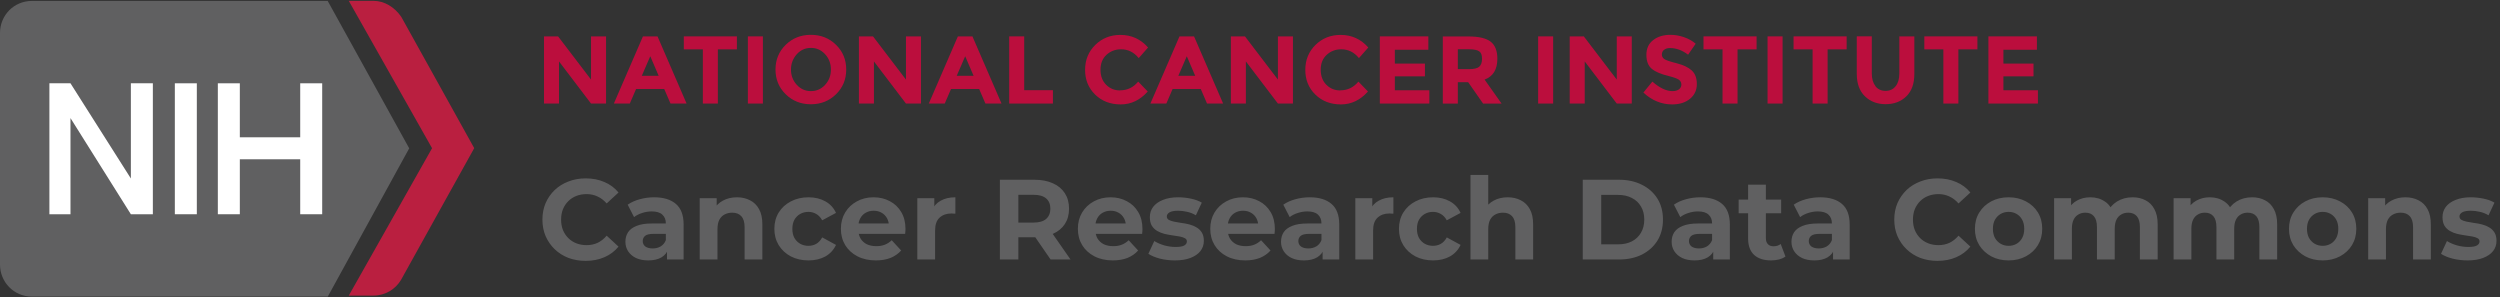 <svg width="395" height="47" viewBox="0 0 395 47" fill="none" xmlns="http://www.w3.org/2000/svg">
<rect x="0" y="0" width="395" height="47" fill="#333333" stroke="none"/>
<path d="M63.352 2.597C62.34 1.146 60.746 0.135 59.009 0.135H55.107L68.265 23.418L55.107 46.7H59.009C60.889 46.7 62.483 45.689 63.352 44.238L74.927 23.407L63.352 2.575V2.597Z" fill="#BA1F40"/>
<path d="M64.649 23.428L51.776 0.146H5.057C2.166 0.146 0 2.454 0 5.202V41.797C0 44.546 2.166 46.865 5.068 46.865H51.787L64.66 23.428H64.649Z" fill="#606061"/>
<path d="M31.099 13.161H27.625V33.85H31.099V13.161Z" fill="white"/>
<path d="M20.677 13.161V28.2L11.136 13.161H7.805V33.85H11.136V18.658L20.677 33.85H24.151V13.161H20.677Z" fill="white"/>
<path d="M47.434 13.161V21.692H37.892V13.161H34.418V33.85H37.892V25.166H47.434V33.85H50.907V13.161H47.434Z" fill="white"/>
<path d="M93.383 5.747H95.755V16.362H93.383L88.322 9.705V16.362H85.95V5.747H88.175L93.383 12.575V5.747Z" fill="#BB0E3D"/>
<path d="M105.939 16.362L104.949 14.065H100.499L99.509 16.362H96.99L101.587 5.747H103.886L108.482 16.362H105.964H105.939ZM102.736 8.899L101.404 11.977H104.069L102.749 8.899H102.736Z" fill="#BB0E3D"/>
<path d="M113.421 7.799V16.362H111.05V7.799H108.042V5.747H116.429V7.799H113.421Z" fill="#BB0E3D"/>
<path d="M118.165 5.747H120.537V16.362H118.165V5.747Z" fill="#BB0E3D"/>
<path d="M132.09 14.896C131.014 15.947 129.694 16.472 128.116 16.472C126.539 16.472 125.219 15.947 124.143 14.896C123.067 13.846 122.529 12.539 122.529 10.988C122.529 9.436 123.067 8.129 124.143 7.079C125.219 6.029 126.539 5.503 128.116 5.503C129.694 5.503 131.014 6.029 132.09 7.079C133.166 8.129 133.704 9.436 133.704 10.988C133.704 12.539 133.166 13.846 132.09 14.896ZM131.283 10.988C131.283 10.047 130.977 9.229 130.366 8.569C129.755 7.897 129.009 7.568 128.129 7.568C127.248 7.568 126.49 7.897 125.891 8.569C125.292 9.241 124.974 10.047 124.974 10.988C124.974 11.928 125.28 12.734 125.891 13.406C126.503 14.066 127.248 14.395 128.129 14.395C129.009 14.395 129.767 14.066 130.366 13.406C130.977 12.746 131.283 11.94 131.283 10.988Z" fill="#BB0E3D"/>
<path d="M143.142 5.747H145.514V16.362H143.142L138.081 9.705V16.362H135.709V5.747H137.934L143.142 12.575V5.747Z" fill="#BB0E3D"/>
<path d="M155.698 16.362L154.708 14.065H150.258L149.268 16.362H146.749L151.346 5.747H153.644L158.241 16.362H155.723H155.698ZM152.495 8.899L151.162 11.977H153.828L152.507 8.899H152.495Z" fill="#BB0E3D"/>
<path d="M159.451 16.362V5.747H161.823V14.249H166.359V16.362H159.451Z" fill="#BB0E3D"/>
<path d="M176.97 14.273C178.132 14.273 179.085 13.809 179.831 12.893L181.347 14.457C180.137 15.812 178.719 16.496 177.08 16.496C175.442 16.496 174.097 15.983 173.034 14.945C171.97 13.907 171.444 12.612 171.444 11.037C171.444 9.461 171.982 8.154 173.058 7.091C174.134 6.041 175.454 5.516 177.019 5.516C178.768 5.516 180.222 6.175 181.396 7.507L179.917 9.18C179.171 8.252 178.23 7.788 177.117 7.788C176.225 7.788 175.467 8.081 174.831 8.655C174.195 9.241 173.877 10.023 173.877 11.012C173.877 12.002 174.171 12.796 174.77 13.394C175.369 13.992 176.09 14.286 176.946 14.286L176.97 14.273Z" fill="#BB0E3D"/>
<path d="M190.712 16.362L189.722 14.065H185.271L184.281 16.362H181.763L186.36 5.747H188.658L193.255 16.362H190.736H190.712ZM187.509 8.899L186.176 11.977H188.841L187.521 8.899H187.509Z" fill="#BB0E3D"/>
<path d="M201.911 5.747H204.283V16.362H201.911L196.849 9.705V16.362H194.478V5.747H196.703L201.911 12.575V5.747Z" fill="#BB0E3D"/>
<path d="M211.764 14.273C212.926 14.273 213.879 13.809 214.625 12.893L216.141 14.457C214.931 15.812 213.513 16.496 211.874 16.496C210.236 16.496 208.891 15.983 207.828 14.945C206.764 13.907 206.238 12.612 206.238 11.037C206.238 9.461 206.776 8.154 207.852 7.091C208.928 6.041 210.248 5.516 211.813 5.516C213.561 5.516 215.016 6.175 216.19 7.507L214.711 9.18C213.965 8.252 213.024 7.788 211.911 7.788C211.019 7.788 210.261 8.081 209.625 8.655C208.989 9.241 208.671 10.023 208.671 11.012C208.671 12.002 208.965 12.796 209.564 13.394C210.163 13.992 210.884 14.286 211.74 14.286L211.764 14.273Z" fill="#BB0E3D"/>
<path d="M225.677 5.747V7.861H220.383V10.047H225.139V12.062H220.383V14.261H225.836V16.362H218.012V5.747H225.677Z" fill="#BB0E3D"/>
<path d="M236.583 9.278C236.583 10.975 235.911 12.075 234.566 12.575L237.255 16.374H234.333L231.974 12.991H230.336V16.374H227.964V5.76H231.998C233.649 5.76 234.835 6.041 235.532 6.59C236.228 7.14 236.583 8.044 236.583 9.278ZM233.722 10.536C234.016 10.267 234.162 9.852 234.162 9.278C234.162 8.704 234.016 8.313 233.71 8.105C233.404 7.897 232.879 7.787 232.108 7.787H230.336V10.927H232.072C232.879 10.927 233.429 10.792 233.734 10.536H233.722Z" fill="#BB0E3D"/>
<path d="M243.026 5.747H245.398V16.362H243.026V5.747Z" fill="#BB0E3D"/>
<path d="M255.447 5.747H257.819V16.362H255.447L250.385 9.705V16.362H248.014V5.747H250.239L255.447 12.575V5.747Z" fill="#BB0E3D"/>
<path d="M262.918 7.873C262.685 8.056 262.575 8.313 262.575 8.618C262.575 8.923 262.71 9.168 262.991 9.351C263.272 9.534 263.908 9.742 264.923 9.998C265.937 10.255 266.72 10.621 267.27 11.11C267.832 11.61 268.101 12.331 268.101 13.284C268.101 14.236 267.747 15.006 267.025 15.604C266.304 16.203 265.375 16.496 264.201 16.496C262.514 16.496 260.998 15.873 259.653 14.627L261.072 12.893C262.221 13.895 263.272 14.395 264.25 14.395C264.69 14.395 265.033 14.298 265.277 14.114C265.522 13.931 265.656 13.675 265.656 13.357C265.656 13.04 265.522 12.783 265.265 12.6C265.008 12.417 264.482 12.221 263.7 12.026C262.465 11.733 261.561 11.354 260.986 10.878C260.411 10.401 260.13 9.668 260.13 8.655C260.13 7.641 260.497 6.871 261.218 6.322C261.94 5.772 262.844 5.503 263.932 5.503C264.641 5.503 265.35 5.625 266.06 5.87C266.769 6.114 267.392 6.456 267.918 6.908L266.72 8.642C265.803 7.946 264.849 7.592 263.859 7.592C263.468 7.592 263.15 7.69 262.93 7.873H262.918Z" fill="#BB0E3D"/>
<path d="M274.532 7.799V16.362H272.16V7.799H269.152V5.747H277.539V7.799H274.532Z" fill="#BB0E3D"/>
<path d="M279.275 5.747H281.647V16.362H279.275V5.747Z" fill="#BB0E3D"/>
<path d="M288.762 7.799V16.362H286.39V7.799H283.383V5.747H291.77V7.799H288.762Z" fill="#BB0E3D"/>
<path d="M296.317 13.626C296.709 14.114 297.247 14.359 297.919 14.359C298.591 14.359 299.117 14.114 299.508 13.626C299.9 13.137 300.095 12.466 300.095 11.611V5.748H302.467V11.684C302.467 13.223 302.039 14.408 301.196 15.226C300.34 16.057 299.252 16.46 297.931 16.46C296.611 16.46 295.511 16.044 294.655 15.214C293.799 14.383 293.371 13.198 293.371 11.672V5.736H295.743V11.598C295.743 12.453 295.938 13.113 296.33 13.614L296.317 13.626Z" fill="#BB0E3D"/>
<path d="M309.423 7.799V16.362H307.051V7.799H304.044V5.747H312.431V7.799H309.423Z" fill="#BB0E3D"/>
<path d="M321.832 5.747V7.861H316.539V10.047H321.295V12.062H316.539V14.261H321.991V16.362H314.167V5.747H321.832Z" fill="#BB0E3D"/>
<path d="M92.524 41.216C91.552 41.216 90.646 41.06 89.806 40.748C88.978 40.424 88.258 39.968 87.646 39.38C87.034 38.792 86.554 38.102 86.206 37.31C85.87 36.518 85.702 35.648 85.702 34.7C85.702 33.752 85.87 32.882 86.206 32.09C86.554 31.298 87.034 30.608 87.646 30.02C88.27 29.432 88.996 28.982 89.824 28.67C90.652 28.346 91.558 28.184 92.542 28.184C93.634 28.184 94.618 28.376 95.494 28.76C96.382 29.132 97.126 29.684 97.726 30.416L95.854 32.144C95.422 31.652 94.942 31.286 94.414 31.046C93.886 30.794 93.31 30.668 92.686 30.668C92.098 30.668 91.558 30.764 91.066 30.956C90.574 31.148 90.148 31.424 89.788 31.784C89.428 32.144 89.146 32.57 88.942 33.062C88.75 33.554 88.654 34.1 88.654 34.7C88.654 35.3 88.75 35.846 88.942 36.338C89.146 36.83 89.428 37.256 89.788 37.616C90.148 37.976 90.574 38.252 91.066 38.444C91.558 38.636 92.098 38.732 92.686 38.732C93.31 38.732 93.886 38.612 94.414 38.372C94.942 38.12 95.422 37.742 95.854 37.238L97.726 38.966C97.126 39.698 96.382 40.256 95.494 40.64C94.618 41.024 93.628 41.216 92.524 41.216ZM105.384 41V39.11L105.204 38.696V35.312C105.204 34.712 105.018 34.244 104.646 33.908C104.286 33.572 103.728 33.404 102.972 33.404C102.456 33.404 101.946 33.488 101.442 33.656C100.95 33.812 100.53 34.028 100.182 34.304L99.174 32.342C99.702 31.97 100.338 31.682 101.082 31.478C101.826 31.274 102.582 31.172 103.35 31.172C104.826 31.172 105.972 31.52 106.788 32.216C107.604 32.912 108.012 33.998 108.012 35.474V41H105.384ZM102.432 41.144C101.676 41.144 101.028 41.018 100.488 40.766C99.948 40.502 99.534 40.148 99.246 39.704C98.958 39.26 98.814 38.762 98.814 38.21C98.814 37.634 98.952 37.13 99.228 36.698C99.516 36.266 99.966 35.93 100.578 35.69C101.19 35.438 101.988 35.312 102.972 35.312H105.546V36.95H103.278C102.618 36.95 102.162 37.058 101.91 37.274C101.67 37.49 101.55 37.76 101.55 38.084C101.55 38.444 101.688 38.732 101.964 38.948C102.252 39.152 102.642 39.254 103.134 39.254C103.602 39.254 104.022 39.146 104.394 38.93C104.766 38.702 105.036 38.372 105.204 37.94L105.636 39.236C105.432 39.86 105.06 40.334 104.52 40.658C103.98 40.982 103.284 41.144 102.432 41.144ZM116.44 31.172C117.208 31.172 117.892 31.328 118.492 31.64C119.104 31.94 119.584 32.408 119.932 33.044C120.28 33.668 120.454 34.472 120.454 35.456V41H117.646V35.888C117.646 35.108 117.472 34.532 117.124 34.16C116.788 33.788 116.308 33.602 115.684 33.602C115.24 33.602 114.838 33.698 114.478 33.89C114.13 34.07 113.854 34.352 113.65 34.736C113.458 35.12 113.362 35.612 113.362 36.212V41H110.554V31.316H113.236V33.998L112.732 33.188C113.08 32.54 113.578 32.042 114.226 31.694C114.874 31.346 115.612 31.172 116.44 31.172ZM127.749 41.144C126.705 41.144 125.775 40.934 124.959 40.514C124.143 40.082 123.501 39.488 123.033 38.732C122.577 37.976 122.349 37.118 122.349 36.158C122.349 35.186 122.577 34.328 123.033 33.584C123.501 32.828 124.143 32.24 124.959 31.82C125.775 31.388 126.705 31.172 127.749 31.172C128.769 31.172 129.657 31.388 130.413 31.82C131.169 32.24 131.727 32.846 132.087 33.638L129.909 34.808C129.657 34.352 129.339 34.016 128.955 33.8C128.583 33.584 128.175 33.476 127.731 33.476C127.251 33.476 126.819 33.584 126.435 33.8C126.051 34.016 125.745 34.322 125.517 34.718C125.301 35.114 125.193 35.594 125.193 36.158C125.193 36.722 125.301 37.202 125.517 37.598C125.745 37.994 126.051 38.3 126.435 38.516C126.819 38.732 127.251 38.84 127.731 38.84C128.175 38.84 128.583 38.738 128.955 38.534C129.339 38.318 129.657 37.976 129.909 37.508L132.087 38.696C131.727 39.476 131.169 40.082 130.413 40.514C129.657 40.934 128.769 41.144 127.749 41.144ZM138.387 41.144C137.283 41.144 136.311 40.928 135.471 40.496C134.643 40.064 134.001 39.476 133.545 38.732C133.089 37.976 132.861 37.118 132.861 36.158C132.861 35.186 133.083 34.328 133.527 33.584C133.983 32.828 134.601 32.24 135.381 31.82C136.161 31.388 137.043 31.172 138.027 31.172C138.975 31.172 139.827 31.376 140.583 31.784C141.351 32.18 141.957 32.756 142.401 33.512C142.845 34.256 143.067 35.15 143.067 36.194C143.067 36.302 143.061 36.428 143.049 36.572C143.037 36.704 143.025 36.83 143.013 36.95H135.147V35.312H141.537L140.457 35.798C140.457 35.294 140.355 34.856 140.151 34.484C139.947 34.112 139.665 33.824 139.305 33.62C138.945 33.404 138.525 33.296 138.045 33.296C137.565 33.296 137.139 33.404 136.767 33.62C136.407 33.824 136.125 34.118 135.921 34.502C135.717 34.874 135.615 35.318 135.615 35.834V36.266C135.615 36.794 135.729 37.262 135.957 37.67C136.197 38.066 136.527 38.372 136.947 38.588C137.379 38.792 137.883 38.894 138.459 38.894C138.975 38.894 139.425 38.816 139.809 38.66C140.205 38.504 140.565 38.27 140.889 37.958L142.383 39.578C141.939 40.082 141.381 40.472 140.709 40.748C140.037 41.012 139.263 41.144 138.387 41.144ZM144.937 41V31.316H147.619V34.052L147.241 33.26C147.529 32.576 147.991 32.06 148.627 31.712C149.263 31.352 150.037 31.172 150.949 31.172V33.764C150.829 33.752 150.721 33.746 150.625 33.746C150.529 33.734 150.427 33.728 150.319 33.728C149.551 33.728 148.927 33.95 148.447 34.394C147.979 34.826 147.745 35.504 147.745 36.428V41H144.937ZM157.984 41V28.4H163.438C164.566 28.4 165.538 28.586 166.354 28.958C167.17 29.318 167.8 29.84 168.244 30.524C168.688 31.208 168.91 32.024 168.91 32.972C168.91 33.908 168.688 34.718 168.244 35.402C167.8 36.074 167.17 36.59 166.354 36.95C165.538 37.31 164.566 37.49 163.438 37.49H159.604L160.9 36.212V41H157.984ZM165.994 41L162.844 36.428H165.958L169.144 41H165.994ZM160.9 36.536L159.604 35.168H163.276C164.176 35.168 164.848 34.976 165.292 34.592C165.736 34.196 165.958 33.656 165.958 32.972C165.958 32.276 165.736 31.736 165.292 31.352C164.848 30.968 164.176 30.776 163.276 30.776H159.604L160.9 29.39V36.536ZM175.829 41.144C174.725 41.144 173.753 40.928 172.913 40.496C172.085 40.064 171.443 39.476 170.987 38.732C170.531 37.976 170.303 37.118 170.303 36.158C170.303 35.186 170.525 34.328 170.969 33.584C171.425 32.828 172.043 32.24 172.823 31.82C173.603 31.388 174.485 31.172 175.469 31.172C176.417 31.172 177.269 31.376 178.025 31.784C178.793 32.18 179.399 32.756 179.843 33.512C180.287 34.256 180.509 35.15 180.509 36.194C180.509 36.302 180.503 36.428 180.491 36.572C180.479 36.704 180.467 36.83 180.455 36.95H172.589V35.312H178.979L177.899 35.798C177.899 35.294 177.797 34.856 177.593 34.484C177.389 34.112 177.107 33.824 176.747 33.62C176.387 33.404 175.967 33.296 175.487 33.296C175.007 33.296 174.581 33.404 174.209 33.62C173.849 33.824 173.567 34.118 173.363 34.502C173.159 34.874 173.057 35.318 173.057 35.834V36.266C173.057 36.794 173.171 37.262 173.399 37.67C173.639 38.066 173.969 38.372 174.389 38.588C174.821 38.792 175.325 38.894 175.901 38.894C176.417 38.894 176.867 38.816 177.251 38.66C177.647 38.504 178.007 38.27 178.331 37.958L179.825 39.578C179.381 40.082 178.823 40.472 178.151 40.748C177.479 41.012 176.705 41.144 175.829 41.144ZM185.636 41.144C184.808 41.144 184.01 41.048 183.242 40.856C182.486 40.652 181.886 40.4 181.442 40.1L182.378 38.084C182.822 38.36 183.344 38.588 183.944 38.768C184.556 38.936 185.156 39.02 185.744 39.02C186.392 39.02 186.848 38.942 187.112 38.786C187.388 38.63 187.526 38.414 187.526 38.138C187.526 37.91 187.418 37.742 187.202 37.634C186.998 37.514 186.722 37.424 186.374 37.364C186.026 37.304 185.642 37.244 185.222 37.184C184.814 37.124 184.4 37.046 183.98 36.95C183.56 36.842 183.176 36.686 182.828 36.482C182.48 36.278 182.198 36.002 181.982 35.654C181.778 35.306 181.676 34.856 181.676 34.304C181.676 33.692 181.85 33.152 182.198 32.684C182.558 32.216 183.074 31.85 183.746 31.586C184.418 31.31 185.222 31.172 186.158 31.172C186.818 31.172 187.49 31.244 188.174 31.388C188.858 31.532 189.428 31.742 189.884 32.018L188.948 34.016C188.48 33.74 188.006 33.554 187.526 33.458C187.058 33.35 186.602 33.296 186.158 33.296C185.534 33.296 185.078 33.38 184.79 33.548C184.502 33.716 184.358 33.932 184.358 34.196C184.358 34.436 184.46 34.616 184.664 34.736C184.88 34.856 185.162 34.952 185.51 35.024C185.858 35.096 186.236 35.162 186.644 35.222C187.064 35.27 187.484 35.348 187.904 35.456C188.324 35.564 188.702 35.72 189.038 35.924C189.386 36.116 189.668 36.386 189.884 36.734C190.1 37.07 190.208 37.514 190.208 38.066C190.208 38.666 190.028 39.2 189.668 39.668C189.308 40.124 188.786 40.484 188.102 40.748C187.43 41.012 186.608 41.144 185.636 41.144ZM196.747 41.144C195.643 41.144 194.671 40.928 193.831 40.496C193.003 40.064 192.361 39.476 191.905 38.732C191.449 37.976 191.221 37.118 191.221 36.158C191.221 35.186 191.443 34.328 191.887 33.584C192.343 32.828 192.961 32.24 193.741 31.82C194.521 31.388 195.403 31.172 196.387 31.172C197.335 31.172 198.187 31.376 198.943 31.784C199.711 32.18 200.317 32.756 200.761 33.512C201.205 34.256 201.427 35.15 201.427 36.194C201.427 36.302 201.421 36.428 201.409 36.572C201.397 36.704 201.385 36.83 201.373 36.95H193.507V35.312H199.897L198.817 35.798C198.817 35.294 198.715 34.856 198.511 34.484C198.307 34.112 198.025 33.824 197.665 33.62C197.305 33.404 196.885 33.296 196.405 33.296C195.925 33.296 195.499 33.404 195.127 33.62C194.767 33.824 194.485 34.118 194.281 34.502C194.077 34.874 193.975 35.318 193.975 35.834V36.266C193.975 36.794 194.089 37.262 194.317 37.67C194.557 38.066 194.887 38.372 195.307 38.588C195.739 38.792 196.243 38.894 196.819 38.894C197.335 38.894 197.785 38.816 198.169 38.66C198.565 38.504 198.925 38.27 199.249 37.958L200.743 39.578C200.299 40.082 199.741 40.472 199.069 40.748C198.397 41.012 197.623 41.144 196.747 41.144ZM208.972 41V39.11L208.792 38.696V35.312C208.792 34.712 208.606 34.244 208.234 33.908C207.874 33.572 207.316 33.404 206.56 33.404C206.044 33.404 205.534 33.488 205.03 33.656C204.538 33.812 204.118 34.028 203.77 34.304L202.762 32.342C203.29 31.97 203.926 31.682 204.67 31.478C205.414 31.274 206.17 31.172 206.938 31.172C208.414 31.172 209.56 31.52 210.376 32.216C211.192 32.912 211.6 33.998 211.6 35.474V41H208.972ZM206.02 41.144C205.264 41.144 204.616 41.018 204.076 40.766C203.536 40.502 203.122 40.148 202.834 39.704C202.546 39.26 202.402 38.762 202.402 38.21C202.402 37.634 202.54 37.13 202.816 36.698C203.104 36.266 203.554 35.93 204.166 35.69C204.778 35.438 205.576 35.312 206.56 35.312H209.134V36.95H206.866C206.206 36.95 205.75 37.058 205.498 37.274C205.258 37.49 205.138 37.76 205.138 38.084C205.138 38.444 205.276 38.732 205.552 38.948C205.84 39.152 206.23 39.254 206.722 39.254C207.19 39.254 207.61 39.146 207.982 38.93C208.354 38.702 208.624 38.372 208.792 37.94L209.224 39.236C209.02 39.86 208.648 40.334 208.108 40.658C207.568 40.982 206.872 41.144 206.02 41.144ZM214.142 41V31.316H216.824V34.052L216.446 33.26C216.734 32.576 217.196 32.06 217.832 31.712C218.468 31.352 219.242 31.172 220.154 31.172V33.764C220.034 33.752 219.926 33.746 219.83 33.746C219.734 33.734 219.632 33.728 219.524 33.728C218.756 33.728 218.132 33.95 217.652 34.394C217.184 34.826 216.95 35.504 216.95 36.428V41H214.142ZM226.433 41.144C225.389 41.144 224.459 40.934 223.643 40.514C222.827 40.082 222.185 39.488 221.717 38.732C221.261 37.976 221.033 37.118 221.033 36.158C221.033 35.186 221.261 34.328 221.717 33.584C222.185 32.828 222.827 32.24 223.643 31.82C224.459 31.388 225.389 31.172 226.433 31.172C227.453 31.172 228.341 31.388 229.097 31.82C229.853 32.24 230.411 32.846 230.771 33.638L228.593 34.808C228.341 34.352 228.023 34.016 227.639 33.8C227.267 33.584 226.859 33.476 226.415 33.476C225.935 33.476 225.503 33.584 225.119 33.8C224.735 34.016 224.429 34.322 224.201 34.718C223.985 35.114 223.877 35.594 223.877 36.158C223.877 36.722 223.985 37.202 224.201 37.598C224.429 37.994 224.735 38.3 225.119 38.516C225.503 38.732 225.935 38.84 226.415 38.84C226.859 38.84 227.267 38.738 227.639 38.534C228.023 38.318 228.341 37.976 228.593 37.508L230.771 38.696C230.411 39.476 229.853 40.082 229.097 40.514C228.341 40.934 227.453 41.144 226.433 41.144ZM238.221 31.172C238.989 31.172 239.673 31.328 240.273 31.64C240.885 31.94 241.365 32.408 241.713 33.044C242.061 33.668 242.235 34.472 242.235 35.456V41H239.427V35.888C239.427 35.108 239.253 34.532 238.905 34.16C238.569 33.788 238.089 33.602 237.465 33.602C237.021 33.602 236.619 33.698 236.259 33.89C235.911 34.07 235.635 34.352 235.431 34.736C235.239 35.12 235.143 35.612 235.143 36.212V41H232.335V27.644H235.143V33.998L234.513 33.188C234.861 32.54 235.359 32.042 236.007 31.694C236.655 31.346 237.393 31.172 238.221 31.172ZM250.076 41V28.4H255.8C257.168 28.4 258.374 28.664 259.418 29.192C260.462 29.708 261.278 30.434 261.866 31.37C262.454 32.306 262.748 33.416 262.748 34.7C262.748 35.972 262.454 37.082 261.866 38.03C261.278 38.966 260.462 39.698 259.418 40.226C258.374 40.742 257.168 41 255.8 41H250.076ZM252.992 38.606H255.656C256.496 38.606 257.222 38.45 257.834 38.138C258.458 37.814 258.938 37.358 259.274 36.77C259.622 36.182 259.796 35.492 259.796 34.7C259.796 33.896 259.622 33.206 259.274 32.63C258.938 32.042 258.458 31.592 257.834 31.28C257.222 30.956 256.496 30.794 255.656 30.794H252.992V38.606ZM270.689 41V39.11L270.509 38.696V35.312C270.509 34.712 270.323 34.244 269.951 33.908C269.591 33.572 269.033 33.404 268.277 33.404C267.761 33.404 267.251 33.488 266.747 33.656C266.255 33.812 265.835 34.028 265.487 34.304L264.479 32.342C265.007 31.97 265.643 31.682 266.387 31.478C267.131 31.274 267.887 31.172 268.655 31.172C270.131 31.172 271.277 31.52 272.093 32.216C272.909 32.912 273.317 33.998 273.317 35.474V41H270.689ZM267.737 41.144C266.981 41.144 266.333 41.018 265.793 40.766C265.253 40.502 264.839 40.148 264.551 39.704C264.263 39.26 264.119 38.762 264.119 38.21C264.119 37.634 264.257 37.13 264.533 36.698C264.821 36.266 265.271 35.93 265.883 35.69C266.495 35.438 267.293 35.312 268.277 35.312H270.851V36.95H268.583C267.923 36.95 267.467 37.058 267.215 37.274C266.975 37.49 266.855 37.76 266.855 38.084C266.855 38.444 266.993 38.732 267.269 38.948C267.557 39.152 267.947 39.254 268.439 39.254C268.907 39.254 269.327 39.146 269.699 38.93C270.071 38.702 270.341 38.372 270.509 37.94L270.941 39.236C270.737 39.86 270.365 40.334 269.825 40.658C269.285 40.982 268.589 41.144 267.737 41.144ZM279.819 41.144C278.679 41.144 277.791 40.856 277.155 40.28C276.519 39.692 276.201 38.822 276.201 37.67V29.174H279.009V37.634C279.009 38.042 279.117 38.36 279.333 38.588C279.549 38.804 279.843 38.912 280.215 38.912C280.659 38.912 281.037 38.792 281.349 38.552L282.105 40.532C281.817 40.736 281.469 40.892 281.061 41C280.665 41.096 280.251 41.144 279.819 41.144ZM274.707 33.692V31.532H281.421V33.692H274.707ZM289.621 41V39.11L289.441 38.696V35.312C289.441 34.712 289.255 34.244 288.883 33.908C288.523 33.572 287.965 33.404 287.209 33.404C286.693 33.404 286.183 33.488 285.679 33.656C285.187 33.812 284.767 34.028 284.419 34.304L283.411 32.342C283.939 31.97 284.575 31.682 285.319 31.478C286.063 31.274 286.819 31.172 287.587 31.172C289.063 31.172 290.209 31.52 291.025 32.216C291.841 32.912 292.249 33.998 292.249 35.474V41H289.621ZM286.669 41.144C285.913 41.144 285.265 41.018 284.725 40.766C284.185 40.502 283.771 40.148 283.483 39.704C283.195 39.26 283.051 38.762 283.051 38.21C283.051 37.634 283.189 37.13 283.465 36.698C283.753 36.266 284.203 35.93 284.815 35.69C285.427 35.438 286.225 35.312 287.209 35.312H289.783V36.95H287.515C286.855 36.95 286.399 37.058 286.147 37.274C285.907 37.49 285.787 37.76 285.787 38.084C285.787 38.444 285.925 38.732 286.201 38.948C286.489 39.152 286.879 39.254 287.371 39.254C287.839 39.254 288.259 39.146 288.631 38.93C289.003 38.702 289.273 38.372 289.441 37.94L289.873 39.236C289.669 39.86 289.297 40.334 288.757 40.658C288.217 40.982 287.521 41.144 286.669 41.144ZM306.116 41.216C305.144 41.216 304.238 41.06 303.398 40.748C302.57 40.424 301.85 39.968 301.238 39.38C300.626 38.792 300.146 38.102 299.798 37.31C299.462 36.518 299.294 35.648 299.294 34.7C299.294 33.752 299.462 32.882 299.798 32.09C300.146 31.298 300.626 30.608 301.238 30.02C301.862 29.432 302.588 28.982 303.416 28.67C304.244 28.346 305.15 28.184 306.134 28.184C307.226 28.184 308.21 28.376 309.086 28.76C309.974 29.132 310.718 29.684 311.318 30.416L309.446 32.144C309.014 31.652 308.534 31.286 308.006 31.046C307.478 30.794 306.902 30.668 306.278 30.668C305.69 30.668 305.15 30.764 304.658 30.956C304.166 31.148 303.74 31.424 303.38 31.784C303.02 32.144 302.738 32.57 302.534 33.062C302.342 33.554 302.246 34.1 302.246 34.7C302.246 35.3 302.342 35.846 302.534 36.338C302.738 36.83 303.02 37.256 303.38 37.616C303.74 37.976 304.166 38.252 304.658 38.444C305.15 38.636 305.69 38.732 306.278 38.732C306.902 38.732 307.478 38.612 308.006 38.372C308.534 38.12 309.014 37.742 309.446 37.238L311.318 38.966C310.718 39.698 309.974 40.256 309.086 40.64C308.21 41.024 307.22 41.216 306.116 41.216ZM317.363 41.144C316.331 41.144 315.413 40.928 314.609 40.496C313.817 40.064 313.187 39.476 312.719 38.732C312.263 37.976 312.035 37.118 312.035 36.158C312.035 35.186 312.263 34.328 312.719 33.584C313.187 32.828 313.817 32.24 314.609 31.82C315.413 31.388 316.331 31.172 317.363 31.172C318.383 31.172 319.295 31.388 320.099 31.82C320.903 32.24 321.533 32.822 321.989 33.566C322.445 34.31 322.673 35.174 322.673 36.158C322.673 37.118 322.445 37.976 321.989 38.732C321.533 39.476 320.903 40.064 320.099 40.496C319.295 40.928 318.383 41.144 317.363 41.144ZM317.363 38.84C317.831 38.84 318.251 38.732 318.623 38.516C318.995 38.3 319.289 37.994 319.505 37.598C319.721 37.19 319.829 36.71 319.829 36.158C319.829 35.594 319.721 35.114 319.505 34.718C319.289 34.322 318.995 34.016 318.623 33.8C318.251 33.584 317.831 33.476 317.363 33.476C316.895 33.476 316.475 33.584 316.103 33.8C315.731 34.016 315.431 34.322 315.203 34.718C314.987 35.114 314.879 35.594 314.879 36.158C314.879 36.71 314.987 37.19 315.203 37.598C315.431 37.994 315.731 38.3 316.103 38.516C316.475 38.732 316.895 38.84 317.363 38.84ZM336.952 31.172C337.72 31.172 338.398 31.328 338.986 31.64C339.586 31.94 340.054 32.408 340.39 33.044C340.738 33.668 340.912 34.472 340.912 35.456V41H338.104V35.888C338.104 35.108 337.942 34.532 337.618 34.16C337.294 33.788 336.838 33.602 336.25 33.602C335.842 33.602 335.476 33.698 335.152 33.89C334.828 34.07 334.576 34.346 334.396 34.718C334.216 35.09 334.126 35.564 334.126 36.14V41H331.318V35.888C331.318 35.108 331.156 34.532 330.832 34.16C330.52 33.788 330.07 33.602 329.482 33.602C329.074 33.602 328.708 33.698 328.384 33.89C328.06 34.07 327.808 34.346 327.628 34.718C327.448 35.09 327.358 35.564 327.358 36.14V41H324.55V31.316H327.232V33.962L326.728 33.188C327.064 32.528 327.538 32.03 328.15 31.694C328.774 31.346 329.482 31.172 330.274 31.172C331.162 31.172 331.936 31.4 332.596 31.856C333.268 32.3 333.712 32.984 333.928 33.908L332.938 33.638C333.262 32.882 333.778 32.282 334.486 31.838C335.206 31.394 336.028 31.172 336.952 31.172ZM355.831 31.172C356.599 31.172 357.277 31.328 357.865 31.64C358.465 31.94 358.933 32.408 359.269 33.044C359.617 33.668 359.791 34.472 359.791 35.456V41H356.983V35.888C356.983 35.108 356.821 34.532 356.497 34.16C356.173 33.788 355.717 33.602 355.129 33.602C354.721 33.602 354.355 33.698 354.031 33.89C353.707 34.07 353.455 34.346 353.275 34.718C353.095 35.09 353.005 35.564 353.005 36.14V41H350.197V35.888C350.197 35.108 350.035 34.532 349.711 34.16C349.399 33.788 348.949 33.602 348.361 33.602C347.953 33.602 347.587 33.698 347.263 33.89C346.939 34.07 346.687 34.346 346.507 34.718C346.327 35.09 346.237 35.564 346.237 36.14V41H343.429V31.316H346.111V33.962L345.607 33.188C345.943 32.528 346.417 32.03 347.029 31.694C347.653 31.346 348.361 31.172 349.153 31.172C350.041 31.172 350.815 31.4 351.475 31.856C352.147 32.3 352.591 32.984 352.807 33.908L351.817 33.638C352.141 32.882 352.657 32.282 353.365 31.838C354.085 31.394 354.907 31.172 355.831 31.172ZM366.986 41.144C365.954 41.144 365.036 40.928 364.232 40.496C363.44 40.064 362.81 39.476 362.342 38.732C361.886 37.976 361.658 37.118 361.658 36.158C361.658 35.186 361.886 34.328 362.342 33.584C362.81 32.828 363.44 32.24 364.232 31.82C365.036 31.388 365.954 31.172 366.986 31.172C368.006 31.172 368.918 31.388 369.722 31.82C370.526 32.24 371.156 32.822 371.612 33.566C372.068 34.31 372.296 35.174 372.296 36.158C372.296 37.118 372.068 37.976 371.612 38.732C371.156 39.476 370.526 40.064 369.722 40.496C368.918 40.928 368.006 41.144 366.986 41.144ZM366.986 38.84C367.454 38.84 367.874 38.732 368.246 38.516C368.618 38.3 368.912 37.994 369.128 37.598C369.344 37.19 369.452 36.71 369.452 36.158C369.452 35.594 369.344 35.114 369.128 34.718C368.912 34.322 368.618 34.016 368.246 33.8C367.874 33.584 367.454 33.476 366.986 33.476C366.518 33.476 366.098 33.584 365.726 33.8C365.354 34.016 365.054 34.322 364.826 34.718C364.61 35.114 364.502 35.594 364.502 36.158C364.502 36.71 364.61 37.19 364.826 37.598C365.054 37.994 365.354 38.3 365.726 38.516C366.098 38.732 366.518 38.84 366.986 38.84ZM380.059 31.172C380.827 31.172 381.511 31.328 382.111 31.64C382.723 31.94 383.203 32.408 383.551 33.044C383.899 33.668 384.073 34.472 384.073 35.456V41H381.265V35.888C381.265 35.108 381.091 34.532 380.743 34.16C380.407 33.788 379.927 33.602 379.303 33.602C378.859 33.602 378.457 33.698 378.097 33.89C377.749 34.07 377.473 34.352 377.269 34.736C377.077 35.12 376.981 35.612 376.981 36.212V41H374.173V31.316H376.855V33.998L376.351 33.188C376.699 32.54 377.197 32.042 377.845 31.694C378.493 31.346 379.231 31.172 380.059 31.172ZM389.876 41.144C389.048 41.144 388.25 41.048 387.482 40.856C386.726 40.652 386.126 40.4 385.682 40.1L386.618 38.084C387.062 38.36 387.584 38.588 388.184 38.768C388.796 38.936 389.396 39.02 389.984 39.02C390.632 39.02 391.088 38.942 391.352 38.786C391.628 38.63 391.766 38.414 391.766 38.138C391.766 37.91 391.658 37.742 391.442 37.634C391.238 37.514 390.962 37.424 390.614 37.364C390.266 37.304 389.882 37.244 389.462 37.184C389.054 37.124 388.64 37.046 388.22 36.95C387.8 36.842 387.416 36.686 387.068 36.482C386.72 36.278 386.438 36.002 386.222 35.654C386.018 35.306 385.916 34.856 385.916 34.304C385.916 33.692 386.09 33.152 386.438 32.684C386.798 32.216 387.314 31.85 387.986 31.586C388.658 31.31 389.462 31.172 390.398 31.172C391.058 31.172 391.73 31.244 392.414 31.388C393.098 31.532 393.668 31.742 394.124 32.018L393.188 34.016C392.72 33.74 392.246 33.554 391.766 33.458C391.298 33.35 390.842 33.296 390.398 33.296C389.774 33.296 389.318 33.38 389.03 33.548C388.742 33.716 388.598 33.932 388.598 34.196C388.598 34.436 388.7 34.616 388.904 34.736C389.12 34.856 389.402 34.952 389.75 35.024C390.098 35.096 390.476 35.162 390.884 35.222C391.304 35.27 391.724 35.348 392.144 35.456C392.564 35.564 392.942 35.72 393.278 35.924C393.626 36.116 393.908 36.386 394.124 36.734C394.34 37.07 394.448 37.514 394.448 38.066C394.448 38.666 394.268 39.2 393.908 39.668C393.548 40.124 393.026 40.484 392.342 40.748C391.67 41.012 390.848 41.144 389.876 41.144Z" fill="#606061"/>
</svg>
